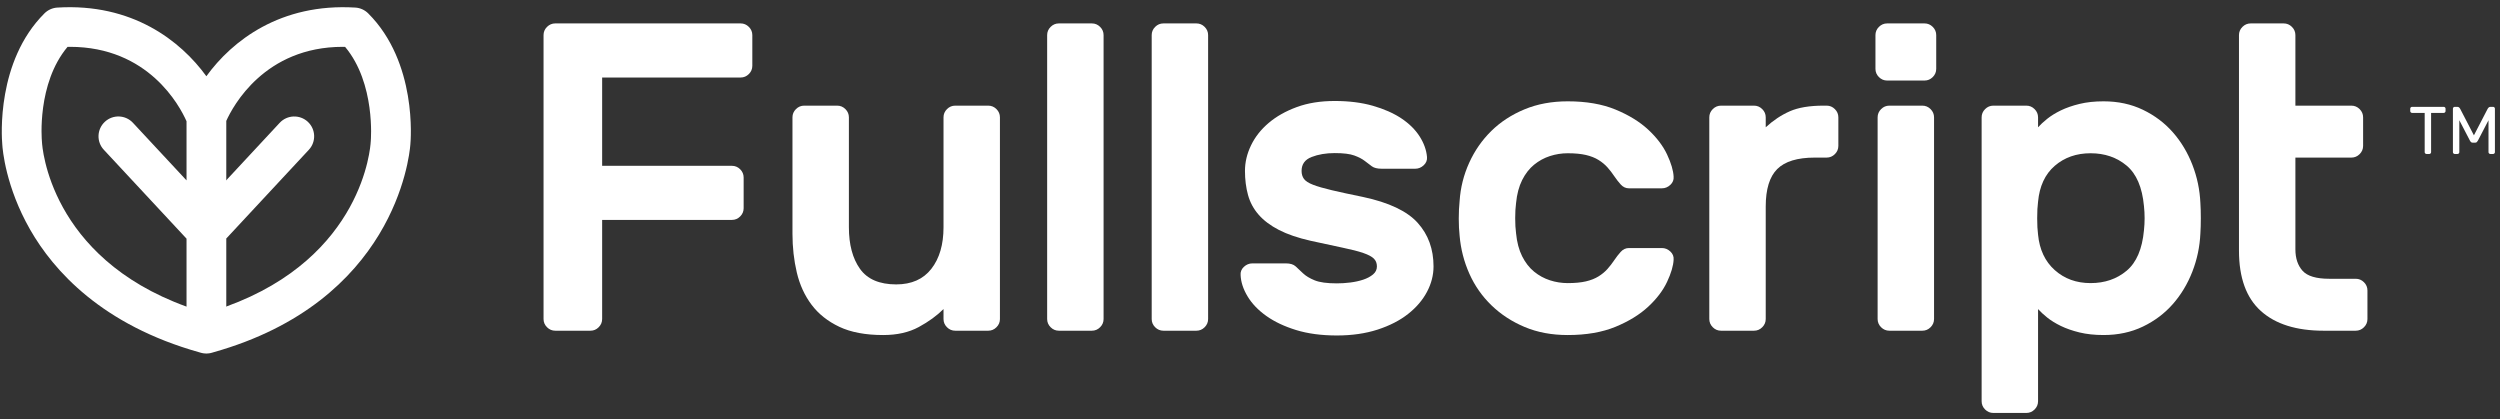 <?xml version="1.0" encoding="UTF-8"?>
<svg width="310px" height="52px" viewBox="0 0 310 52" version="1.1" xmlns="http://www.w3.org/2000/svg" xmlns:xlink="http://www.w3.org/1999/xlink">
    <rect x="0" y="0" width="310" height="52" fill="#333333" stroke="none"/>
    <!-- Generator: Sketch 48.2 (47327) - http://www.bohemiancoding.com/sketch -->
    <title>Group 32</title>
    <desc>Created with Sketch.</desc>
    <defs></defs>
    <g id="06" stroke="none" stroke-width="1" fill="none" fill-rule="evenodd" transform="translate(-841, -373)">
        <g id="Page-1" transform="translate(807, 346)" fill="#FFFFFF">
            <g id="Group-32" transform="translate(33.985, 27.476)">
                <path d="M91.85,2.427 C92.244,2.427 92.586,2.571 92.872,2.857 C93.159,3.143 93.303,3.483 93.303,3.877 L93.303,7.687 C93.303,8.081 93.159,8.421 92.872,8.707 C92.586,8.993 92.244,9.136 91.85,9.136 L74.681,9.136 L74.681,20.085 L90.773,20.085 C91.168,20.085 91.509,20.227 91.796,20.513 C92.083,20.8 92.227,21.14 92.227,21.533 L92.227,25.344 C92.227,25.737 92.083,26.077 91.796,26.363 C91.509,26.65 91.168,26.793 90.773,26.793 L74.681,26.793 L74.681,39.083 C74.681,39.477 74.537,39.816 74.251,40.102 C73.964,40.389 73.623,40.532 73.228,40.532 L68.869,40.532 C68.474,40.532 68.133,40.389 67.846,40.102 C67.559,39.816 67.415,39.477 67.415,39.083 L67.415,3.877 C67.415,3.483 67.559,3.143 67.846,2.857 C68.133,2.571 68.474,2.427 68.869,2.427 L91.85,2.427 Z" id="Fill-2"></path>
                <path d="M98.281,14.073 C98.281,13.68 98.425,13.34 98.712,13.054 C98.999,12.767 99.34,12.624 99.734,12.624 L103.825,12.624 C104.219,12.624 104.56,12.767 104.847,13.054 C105.134,13.34 105.278,13.68 105.278,14.073 L105.278,27.706 C105.278,29.852 105.735,31.569 106.65,32.857 C107.565,34.146 109.063,34.79 111.144,34.79 C113.046,34.79 114.499,34.146 115.503,32.857 C116.508,31.569 117.011,29.852 117.011,27.706 L117.011,14.073 C117.011,13.68 117.154,13.34 117.441,13.054 C117.728,12.767 118.069,12.624 118.463,12.624 L122.554,12.624 C122.949,12.624 123.289,12.767 123.577,13.054 C123.864,13.34 124.007,13.68 124.007,14.073 L124.007,39.083 C124.007,39.477 123.864,39.816 123.577,40.102 C123.289,40.389 122.949,40.532 122.554,40.532 L118.463,40.532 C118.069,40.532 117.728,40.389 117.441,40.102 C117.154,39.816 117.011,39.477 117.011,39.083 L117.011,37.848 C116.185,38.671 115.162,39.414 113.943,40.076 C112.723,40.738 111.252,41.069 109.53,41.069 C107.341,41.069 105.529,40.728 104.094,40.049 C102.659,39.369 101.51,38.457 100.649,37.312 C99.788,36.167 99.178,34.834 98.819,33.314 C98.461,31.793 98.281,30.192 98.281,28.51 L98.281,14.073 Z" id="Fill-4"></path>
                <path d="M136.859,39.083 C136.859,39.477 136.716,39.816 136.428,40.102 C136.142,40.388 135.8,40.532 135.406,40.532 L131.316,40.532 C130.921,40.532 130.58,40.388 130.293,40.102 C130.006,39.816 129.862,39.477 129.862,39.083 L129.862,3.877 C129.862,3.483 130.006,3.143 130.293,2.857 C130.58,2.57 130.921,2.428 131.316,2.428 L135.406,2.428 C135.8,2.428 136.142,2.57 136.428,2.857 C136.716,3.143 136.859,3.483 136.859,3.877 L136.859,39.083 Z" id="Fill-6"></path>
                <path d="M149.821,39.083 C149.821,39.477 149.678,39.816 149.391,40.102 C149.104,40.388 148.763,40.532 148.368,40.532 L144.278,40.532 C143.883,40.532 143.542,40.388 143.255,40.102 C142.968,39.816 142.825,39.477 142.825,39.083 L142.825,3.877 C142.825,3.483 142.968,3.143 143.255,2.857 C143.542,2.57 143.883,2.428 144.278,2.428 L148.368,2.428 C148.763,2.428 149.104,2.57 149.391,2.857 C149.678,3.143 149.821,3.483 149.821,3.877 L149.821,39.083 Z" id="Fill-8"></path>
                <path d="M188.007,24.7 C187.935,25.237 187.899,25.863 187.899,26.578 C187.899,27.294 187.935,27.92 188.007,28.456 C188.114,29.565 188.366,30.514 188.76,31.301 C189.155,32.088 189.648,32.723 190.24,33.206 C190.832,33.69 191.487,34.047 192.205,34.28 C192.922,34.512 193.657,34.629 194.411,34.629 C195.308,34.629 196.062,34.557 196.671,34.414 C197.281,34.271 197.802,34.065 198.232,33.796 C198.663,33.528 199.03,33.224 199.335,32.884 C199.64,32.544 199.937,32.159 200.223,31.731 C200.439,31.408 200.69,31.087 200.977,30.764 C201.264,30.442 201.605,30.281 202,30.281 L206.09,30.281 C206.485,30.281 206.834,30.425 207.139,30.711 C207.444,30.997 207.579,31.337 207.543,31.731 C207.508,32.481 207.238,33.394 206.736,34.467 C206.233,35.541 205.453,36.57 204.395,37.553 C203.336,38.537 201.982,39.369 200.331,40.049 C198.681,40.729 196.707,41.069 194.411,41.069 C192.437,41.069 190.662,40.738 189.083,40.076 C187.504,39.414 186.132,38.519 184.966,37.393 C183.799,36.265 182.884,34.959 182.221,33.475 C181.557,31.99 181.153,30.425 181.009,28.779 C180.938,28.135 180.902,27.419 180.902,26.632 C180.902,25.845 180.938,25.111 181.009,24.431 C181.117,22.786 181.512,21.211 182.194,19.709 C182.875,18.206 183.791,16.891 184.938,15.764 C186.087,14.637 187.459,13.743 189.056,13.081 C190.652,12.418 192.437,12.088 194.411,12.088 C196.707,12.088 198.681,12.428 200.331,13.107 C201.982,13.787 203.336,14.619 204.395,15.603 C205.453,16.587 206.233,17.615 206.736,18.689 C207.238,19.762 207.508,20.675 207.543,21.426 C207.579,21.819 207.444,22.16 207.139,22.446 C206.834,22.732 206.485,22.875 206.09,22.875 L202,22.875 C201.605,22.875 201.264,22.714 200.977,22.392 C200.69,22.07 200.439,21.748 200.223,21.426 C199.937,20.996 199.64,20.612 199.335,20.272 C199.03,19.932 198.663,19.628 198.232,19.36 C197.802,19.091 197.281,18.886 196.671,18.742 C196.062,18.6 195.308,18.528 194.411,18.528 C193.657,18.528 192.922,18.644 192.205,18.876 C191.487,19.109 190.832,19.467 190.24,19.95 C189.648,20.433 189.155,21.068 188.76,21.855 C188.366,22.642 188.114,23.591 188.007,24.7" id="Fill-10"></path>
                <path d="M225.046,19.065 C222.894,19.065 221.342,19.539 220.391,20.487 C219.44,21.435 218.965,22.983 218.965,25.129 L218.965,39.083 C218.965,39.477 218.821,39.816 218.534,40.102 C218.247,40.389 217.907,40.532 217.512,40.532 L213.421,40.532 C213.026,40.532 212.686,40.389 212.399,40.102 C212.112,39.816 211.968,39.477 211.968,39.083 L211.968,14.073 C211.968,13.68 212.112,13.34 212.399,13.054 C212.686,12.767 213.026,12.624 213.421,12.624 L217.512,12.624 C217.907,12.624 218.247,12.767 218.534,13.054 C218.821,13.34 218.965,13.68 218.965,14.073 L218.965,15.308 C219.898,14.449 220.894,13.787 221.952,13.322 C223.01,12.857 224.401,12.624 226.123,12.624 L226.518,12.624 C226.912,12.624 227.253,12.767 227.54,13.054 C227.827,13.34 227.971,13.68 227.971,14.073 L227.971,17.615 C227.971,18.009 227.827,18.349 227.54,18.635 C227.253,18.921 226.912,19.065 226.518,19.065 L225.046,19.065 Z" id="Fill-12"></path>
                <path d="M239.837,39.083 C239.837,39.477 239.693,39.816 239.407,40.102 C239.12,40.388 238.779,40.532 238.384,40.532 L234.293,40.532 C233.899,40.532 233.558,40.388 233.271,40.102 C232.984,39.816 232.84,39.477 232.84,39.083 L232.84,14.074 C232.84,13.68 232.984,13.34 233.271,13.054 C233.558,12.767 233.899,12.624 234.293,12.624 L238.384,12.624 C238.779,12.624 239.12,12.767 239.407,13.054 C239.693,13.34 239.837,13.68 239.837,14.074 L239.837,39.083 Z M238.653,2.428 C239.048,2.428 239.389,2.57 239.676,2.857 C239.963,3.143 240.106,3.483 240.106,3.877 L240.106,8.063 C240.106,8.457 239.963,8.796 239.676,9.082 C239.389,9.368 239.048,9.512 238.653,9.512 L234.024,9.512 C233.63,9.512 233.289,9.368 233.002,9.082 C232.715,8.796 232.571,8.457 232.571,8.063 L232.571,3.877 C232.571,3.483 232.715,3.143 233.002,2.857 C233.289,2.57 233.63,2.428 234.024,2.428 L238.653,2.428 Z" id="Fill-14"></path>
                <path d="M265.866,28.081 C265.974,27.079 265.974,26.077 265.866,25.076 C265.651,22.75 264.933,21.077 263.713,20.057 C262.493,19.038 261.004,18.528 259.246,18.528 C257.488,18.528 256.008,19.047 254.806,20.085 C253.604,21.122 252.913,22.607 252.734,24.539 C252.662,25.076 252.626,25.755 252.626,26.578 C252.626,27.401 252.662,28.081 252.734,28.618 C252.913,30.478 253.604,31.945 254.806,33.018 C256.008,34.092 257.488,34.628 259.246,34.628 C261.004,34.628 262.493,34.119 263.713,33.099 C264.933,32.079 265.651,30.406 265.866,28.081 M260.861,41.068 C259.748,41.068 258.752,40.961 257.873,40.747 C256.995,40.532 256.223,40.264 255.559,39.941 C254.896,39.619 254.331,39.27 253.864,38.895 C253.398,38.519 253.021,38.171 252.734,37.849 L252.734,49.28 C252.734,49.673 252.59,50.013 252.303,50.3 C252.016,50.586 251.675,50.729 251.281,50.729 L247.19,50.729 C246.796,50.729 246.455,50.586 246.168,50.3 C245.881,50.013 245.737,49.673 245.737,49.28 L245.737,14.074 C245.737,13.68 245.881,13.34 246.168,13.054 C246.455,12.767 246.796,12.624 247.19,12.624 L251.281,12.624 C251.675,12.624 252.016,12.767 252.303,13.054 C252.59,13.34 252.734,13.68 252.734,14.074 L252.734,15.308 C253.021,14.986 253.398,14.637 253.864,14.261 C254.331,13.886 254.896,13.537 255.559,13.214 C256.223,12.893 256.995,12.624 257.873,12.41 C258.752,12.195 259.748,12.088 260.861,12.088 C262.655,12.088 264.278,12.436 265.731,13.135 C267.185,13.832 268.423,14.762 269.445,15.925 C270.468,17.088 271.275,18.429 271.867,19.95 C272.459,21.471 272.791,23.054 272.863,24.7 C272.899,25.236 272.916,25.862 272.916,26.578 C272.916,27.294 272.899,27.92 272.863,28.456 C272.791,30.103 272.459,31.686 271.867,33.206 C271.275,34.726 270.468,36.069 269.445,37.231 C268.423,38.394 267.185,39.325 265.731,40.022 C264.278,40.72 262.655,41.068 260.861,41.068" id="Fill-16"></path>
                <path d="M277.648,12.501 L277.648,3.877 C277.648,3.483 277.791,3.143 278.078,2.857 C278.365,2.57 278.706,2.428 279.1,2.428 L283.191,2.428 C283.585,2.428 283.926,2.57 284.214,2.857 C284.501,3.143 284.644,3.483 284.644,3.877 L284.644,12.624 L291.587,12.624 C291.982,12.624 292.322,12.767 292.61,13.054 C292.896,13.34 293.04,13.68 293.04,14.074 L293.04,17.616 C293.04,18.009 292.896,18.349 292.61,18.635 C292.322,18.922 291.982,19.065 291.587,19.065 L284.644,19.065 L284.644,30.442 C284.644,31.552 284.94,32.437 285.532,33.099 C286.124,33.761 287.227,34.092 288.842,34.092 L292.125,34.092 C292.52,34.092 292.861,34.235 293.147,34.521 C293.435,34.807 293.578,35.147 293.578,35.541 L293.578,39.083 C293.578,39.477 293.435,39.816 293.147,40.102 C292.861,40.388 292.52,40.532 292.125,40.532 L288.142,40.532 C284.77,40.532 282.177,39.718 280.365,38.09 C278.553,36.462 277.648,33.966 277.648,30.603 L277.648,12.501 Z" id="Fill-18"></path>
                <path d="M303.037,12.772 C303.099,12.772 303.151,12.794 303.196,12.839 C303.241,12.883 303.264,12.936 303.264,12.997 L303.264,13.298 C303.264,13.359 303.241,13.412 303.196,13.457 C303.151,13.501 303.099,13.524 303.037,13.524 L301.471,13.524 L301.471,18.392 C301.471,18.453 301.449,18.506 301.405,18.55 C301.36,18.595 301.307,18.617 301.245,18.617 L300.902,18.617 C300.84,18.617 300.787,18.595 300.743,18.55 C300.698,18.506 300.676,18.453 300.676,18.392 L300.676,13.524 L299.11,13.524 C299.048,13.524 298.995,13.501 298.951,13.457 C298.906,13.412 298.884,13.359 298.884,13.298 L298.884,12.997 C298.884,12.936 298.906,12.883 298.951,12.839 C298.995,12.794 299.048,12.772 299.11,12.772 L303.037,12.772 Z" id="Fill-20"></path>
                <path d="M306.78,16.304 L308.472,13.039 C308.505,12.972 308.551,12.911 308.61,12.855 C308.668,12.8 308.745,12.772 308.841,12.772 L309.158,12.772 C309.22,12.772 309.272,12.794 309.317,12.838 C309.362,12.883 309.385,12.936 309.385,12.997 L309.385,18.391 C309.385,18.453 309.362,18.506 309.317,18.55 C309.272,18.595 309.22,18.617 309.158,18.617 L308.815,18.617 C308.753,18.617 308.701,18.595 308.656,18.55 C308.612,18.506 308.589,18.453 308.589,18.391 L308.589,14.434 L307.283,16.947 C307.238,17.03 307.19,17.096 307.141,17.143 C307.09,17.19 307.023,17.214 306.939,17.214 L306.621,17.214 C306.537,17.214 306.471,17.19 306.42,17.143 C306.37,17.096 306.323,17.03 306.278,16.947 L304.971,14.434 L304.971,18.391 C304.971,18.453 304.949,18.506 304.905,18.55 C304.86,18.595 304.807,18.617 304.746,18.617 L304.402,18.617 C304.34,18.617 304.287,18.595 304.243,18.55 C304.198,18.506 304.176,18.453 304.176,18.391 L304.176,12.997 C304.176,12.936 304.198,12.883 304.243,12.838 C304.287,12.794 304.34,12.772 304.402,12.772 L304.72,12.772 C304.815,12.772 304.892,12.8 304.951,12.855 C305.009,12.911 305.056,12.972 305.088,13.039 L306.78,16.304 Z" id="Fill-22"></path>
                <path d="M170.752,32.561 C170.752,32.167 170.626,31.844 170.374,31.592 C170.122,31.341 169.681,31.107 169.052,30.892 C168.422,30.677 167.584,30.461 166.541,30.246 C165.496,30.03 164.165,29.744 162.545,29.384 C160.96,29.026 159.647,28.577 158.603,28.038 C157.558,27.5 156.721,26.872 156.092,26.153 C155.462,25.436 155.021,24.619 154.769,23.704 C154.517,22.788 154.391,21.792 154.391,20.715 C154.391,19.638 154.642,18.58 155.147,17.538 C155.65,16.498 156.379,15.573 157.334,14.765 C158.288,13.957 159.448,13.303 160.817,12.8 C162.184,12.297 163.751,12.046 165.515,12.046 C167.278,12.046 168.853,12.243 170.24,12.638 C171.625,13.034 172.804,13.554 173.777,14.199 C174.749,14.846 175.505,15.591 176.045,16.434 C176.584,17.278 176.89,18.13 176.963,18.992 C176.998,19.387 176.863,19.728 176.557,20.015 C176.251,20.302 175.9,20.446 175.505,20.446 L171.347,20.446 C170.806,20.446 170.402,20.347 170.131,20.15 C169.861,19.953 169.565,19.728 169.241,19.476 C168.917,19.226 168.485,19.001 167.945,18.804 C167.405,18.607 166.595,18.507 165.515,18.507 C164.435,18.507 163.48,18.669 162.653,18.992 C161.824,19.315 161.411,19.889 161.411,20.715 C161.411,21.11 161.509,21.442 161.708,21.711 C161.906,21.981 162.283,22.223 162.842,22.438 C163.4,22.653 164.173,22.878 165.164,23.111 C166.153,23.345 167.44,23.623 169.025,23.946 C172.228,24.628 174.487,25.696 175.801,27.15 C177.115,28.603 177.773,30.407 177.773,32.561 C177.773,33.638 177.503,34.688 176.963,35.711 C176.422,36.734 175.639,37.65 174.613,38.458 C173.588,39.265 172.327,39.911 170.834,40.396 C169.339,40.88 167.656,41.123 165.785,41.123 C163.876,41.123 162.193,40.898 160.735,40.45 C159.278,40.001 158.044,39.418 157.037,38.7 C156.029,37.982 155.255,37.174 154.715,36.277 C154.175,35.38 153.887,34.5 153.851,33.638 C153.815,33.243 153.95,32.903 154.255,32.615 C154.562,32.328 154.913,32.184 155.309,32.184 L159.467,32.184 C160.007,32.184 160.412,32.31 160.682,32.561 C160.952,32.813 161.257,33.1 161.6,33.423 C161.942,33.746 162.418,34.034 163.031,34.284 C163.643,34.536 164.56,34.662 165.785,34.662 C166.325,34.662 166.882,34.626 167.459,34.554 C168.034,34.482 168.565,34.365 169.052,34.204 C169.538,34.042 169.942,33.826 170.267,33.557 C170.59,33.288 170.752,32.957 170.752,32.561" id="Fill-24"></path>
                <path d="M45.993,17 C45.988,17.038 45.983,17.085 45.983,17.122 C45.95,17.733 45.032,31.38 28.077,37.534 C28.068,37.538 28.063,37.538 28.053,37.543 L28.053,29.12 L28.077,29.097 L38.314,18.095 C39.237,17.104 39.181,15.549 38.182,14.623 C37.183,13.702 35.624,13.759 34.696,14.755 L28.077,21.872 L28.053,21.895 L28.053,14.562 C28.063,14.543 28.068,14.529 28.077,14.51 C28.897,12.688 32.821,5.331 42.525,5.331 C42.62,5.331 42.714,5.331 42.808,5.336 C46.605,9.869 45.997,16.93 45.993,17 Z M23.145,21.895 L23.126,21.872 L16.502,14.755 C15.579,13.759 14.015,13.698 13.021,14.623 C12.022,15.549 11.961,17.104 12.888,18.095 L23.126,29.097 L23.145,29.116 L23.145,37.543 C23.14,37.543 23.13,37.538 23.126,37.538 C6.166,31.385 5.248,17.733 5.219,17.132 C5.215,17.089 5.21,17.043 5.21,17 C5.201,16.925 4.565,9.897 8.39,5.336 C8.489,5.331 8.588,5.331 8.687,5.331 C18.429,5.331 22.301,12.669 23.126,14.52 C23.13,14.534 23.14,14.548 23.145,14.562 L23.145,21.895 Z M45.672,1.183 C45.248,0.76 44.683,0.502 44.085,0.464 C34.799,-0.104 28.793,4.575 25.604,8.977 C22.41,4.575 16.403,-0.109 7.117,0.464 C6.515,0.502 5.95,0.76 5.526,1.183 C-0.438,7.13 0.216,16.502 0.297,17.418 C0.334,18.085 0.72,22.703 3.754,28.002 C6.661,33.08 12.658,39.831 24.76,43.218 C24.822,43.237 24.888,43.256 24.954,43.274 L24.958,43.274 C25.005,43.288 25.048,43.297 25.095,43.307 C25.156,43.321 25.217,43.331 25.283,43.34 C25.392,43.359 25.5,43.364 25.608,43.364 C25.712,43.364 25.816,43.359 25.919,43.34 C25.976,43.331 26.032,43.321 26.089,43.312 C26.141,43.303 26.193,43.288 26.244,43.274 C26.315,43.256 26.386,43.237 26.456,43.213 C48.824,36.937 50.765,19.138 50.897,17.47 C50.953,16.925 51.773,7.267 45.672,1.183 Z" id="Fill-28"></path>
                <path d="M26.089,43.312 C26.141,43.302 26.193,43.288 26.244,43.274 C26.315,43.255 26.386,43.237 26.456,43.213 C26.334,43.261 26.211,43.293 26.089,43.312 Z M28.053,29.12 L28.053,37.543 C28.063,37.538 28.068,37.538 28.077,37.534 L28.077,29.097 L28.053,29.12 Z M28.053,14.562 L28.053,21.895 L28.077,21.872 L28.077,14.51 C28.068,14.529 28.063,14.543 28.053,14.562 Z" id="Fill-30"></path>
            </g>
        </g>
    </g>
</svg>